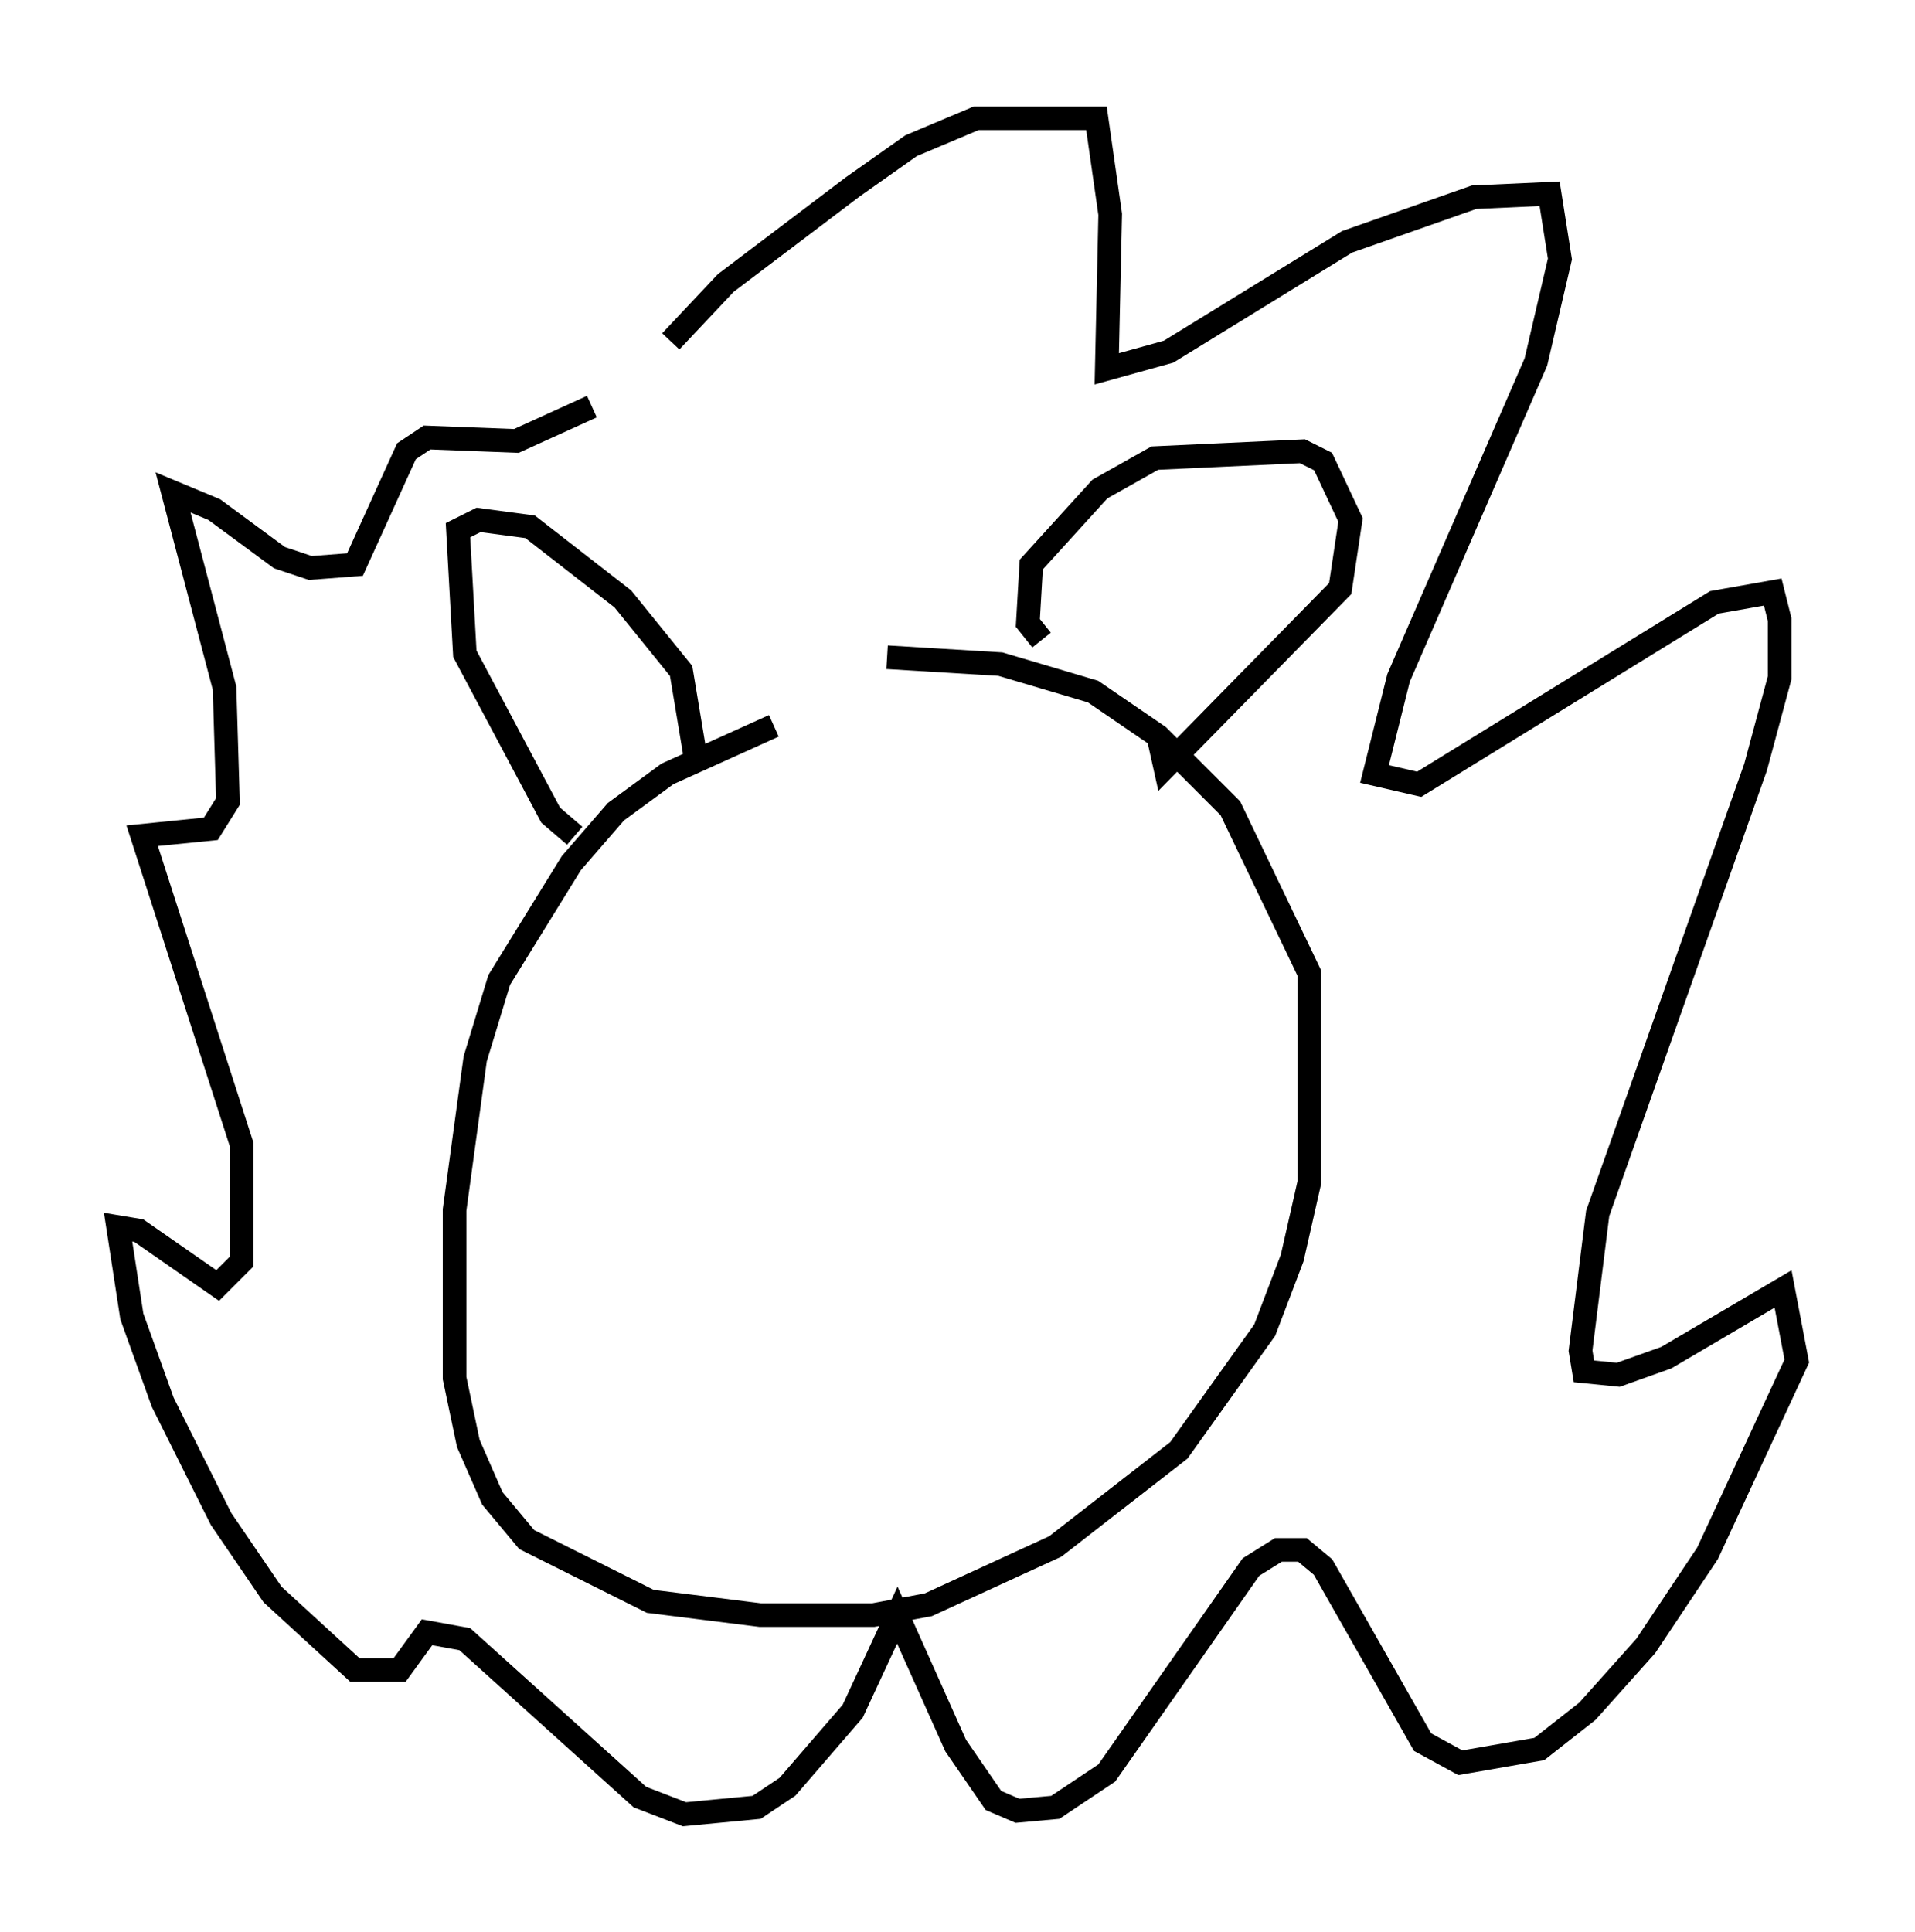 <?xml version="1.0" encoding="utf-8" ?>
<svg baseProfile="full" height="81.754" version="1.1" width="81.028" xmlns="http://www.w3.org/2000/svg" xmlns:ev="http://www.w3.org/2001/xml-events" xmlns:xlink="http://www.w3.org/1999/xlink"><defs /><rect fill="white" height="81.754" width="81.028" x="0" y="0" /><path d="M41.603, 28.676 m-8.86, 2.034 l-4.503, 2.034 -2.179, 1.598 l-1.888, 2.179 -3.05, 4.939 l-1.017, 3.341 -0.872, 6.391 l0.0, 7.117 0.581, 2.76 l1.017, 2.324 1.453, 1.743 l5.229, 2.615 4.648, 0.581 l4.793, 0.0 2.324, -0.436 l5.374, -2.469 5.229, -4.067 l3.631, -5.084 1.162, -3.05 l0.726, -3.196 0.0, -8.86 l-3.341, -6.972 -3.05, -3.05 l-2.76, -1.888 -3.922, -1.162 l-4.793, -0.291 m-13.218, 7.553 l-1.017, -0.872 -3.631, -6.827 l-0.291, -5.229 0.872, -0.436 l2.179, 0.291 3.922, 3.05 l2.469, 3.05 0.581, 3.486 m14.67, -4.793 l-0.581, -0.726 0.145, -2.469 l2.905, -3.196 2.324, -1.307 l6.246, -0.291 0.872, 0.436 l1.162, 2.469 -0.436, 2.905 l-7.408, 7.553 -0.291, -1.307 m-20.626, -16.704 l2.324, -2.469 5.374, -4.067 l2.469, -1.743 2.76, -1.162 l5.084, 0.0 0.581, 4.067 l-0.145, 6.536 2.615, -0.726 l7.553, -4.648 5.374, -1.888 l3.196, -0.145 0.436, 2.76 l-1.017, 4.358 -5.81, 13.363 l-1.017, 4.067 1.888, 0.436 l12.492, -7.698 2.469, -0.436 l0.291, 1.162 0.0, 2.469 l-1.017, 3.777 -6.682, 18.883 l-0.726, 5.81 0.145, 0.872 l1.453, 0.145 2.034, -0.726 l4.939, -2.905 0.581, 3.05 l-3.777, 8.134 -2.615, 3.922 l-2.469, 2.76 -2.034, 1.598 l-3.341, 0.581 -1.598, -0.872 l-4.212, -7.408 -0.872, -0.726 l-1.017, 0.0 -1.162, 0.726 l-6.101, 8.715 -2.179, 1.453 l-1.598, 0.145 -1.017, -0.436 l-1.598, -2.324 -2.469, -5.52 l-1.888, 4.067 -2.76, 3.196 l-1.307, 0.872 -3.05, 0.291 l-1.888, -0.726 -7.408, -6.682 l-1.598, -0.291 -1.162, 1.598 l-1.888, 0.0 -3.486, -3.196 l-2.179, -3.196 -2.469, -4.939 l-1.307, -3.631 -0.581, -3.777 l0.872, 0.145 3.341, 2.324 l1.017, -1.017 0.0, -4.939 l-4.212, -13.073 2.905, -0.291 l0.726, -1.162 -0.145, -4.793 l-2.179, -8.279 1.743, 0.726 l2.76, 2.034 1.307, 0.436 l1.888, -0.145 2.179, -4.793 l0.872, -0.581 3.777, 0.145 l3.196, -1.453 " fill="none" stroke="black" stroke-width="1" /></svg>